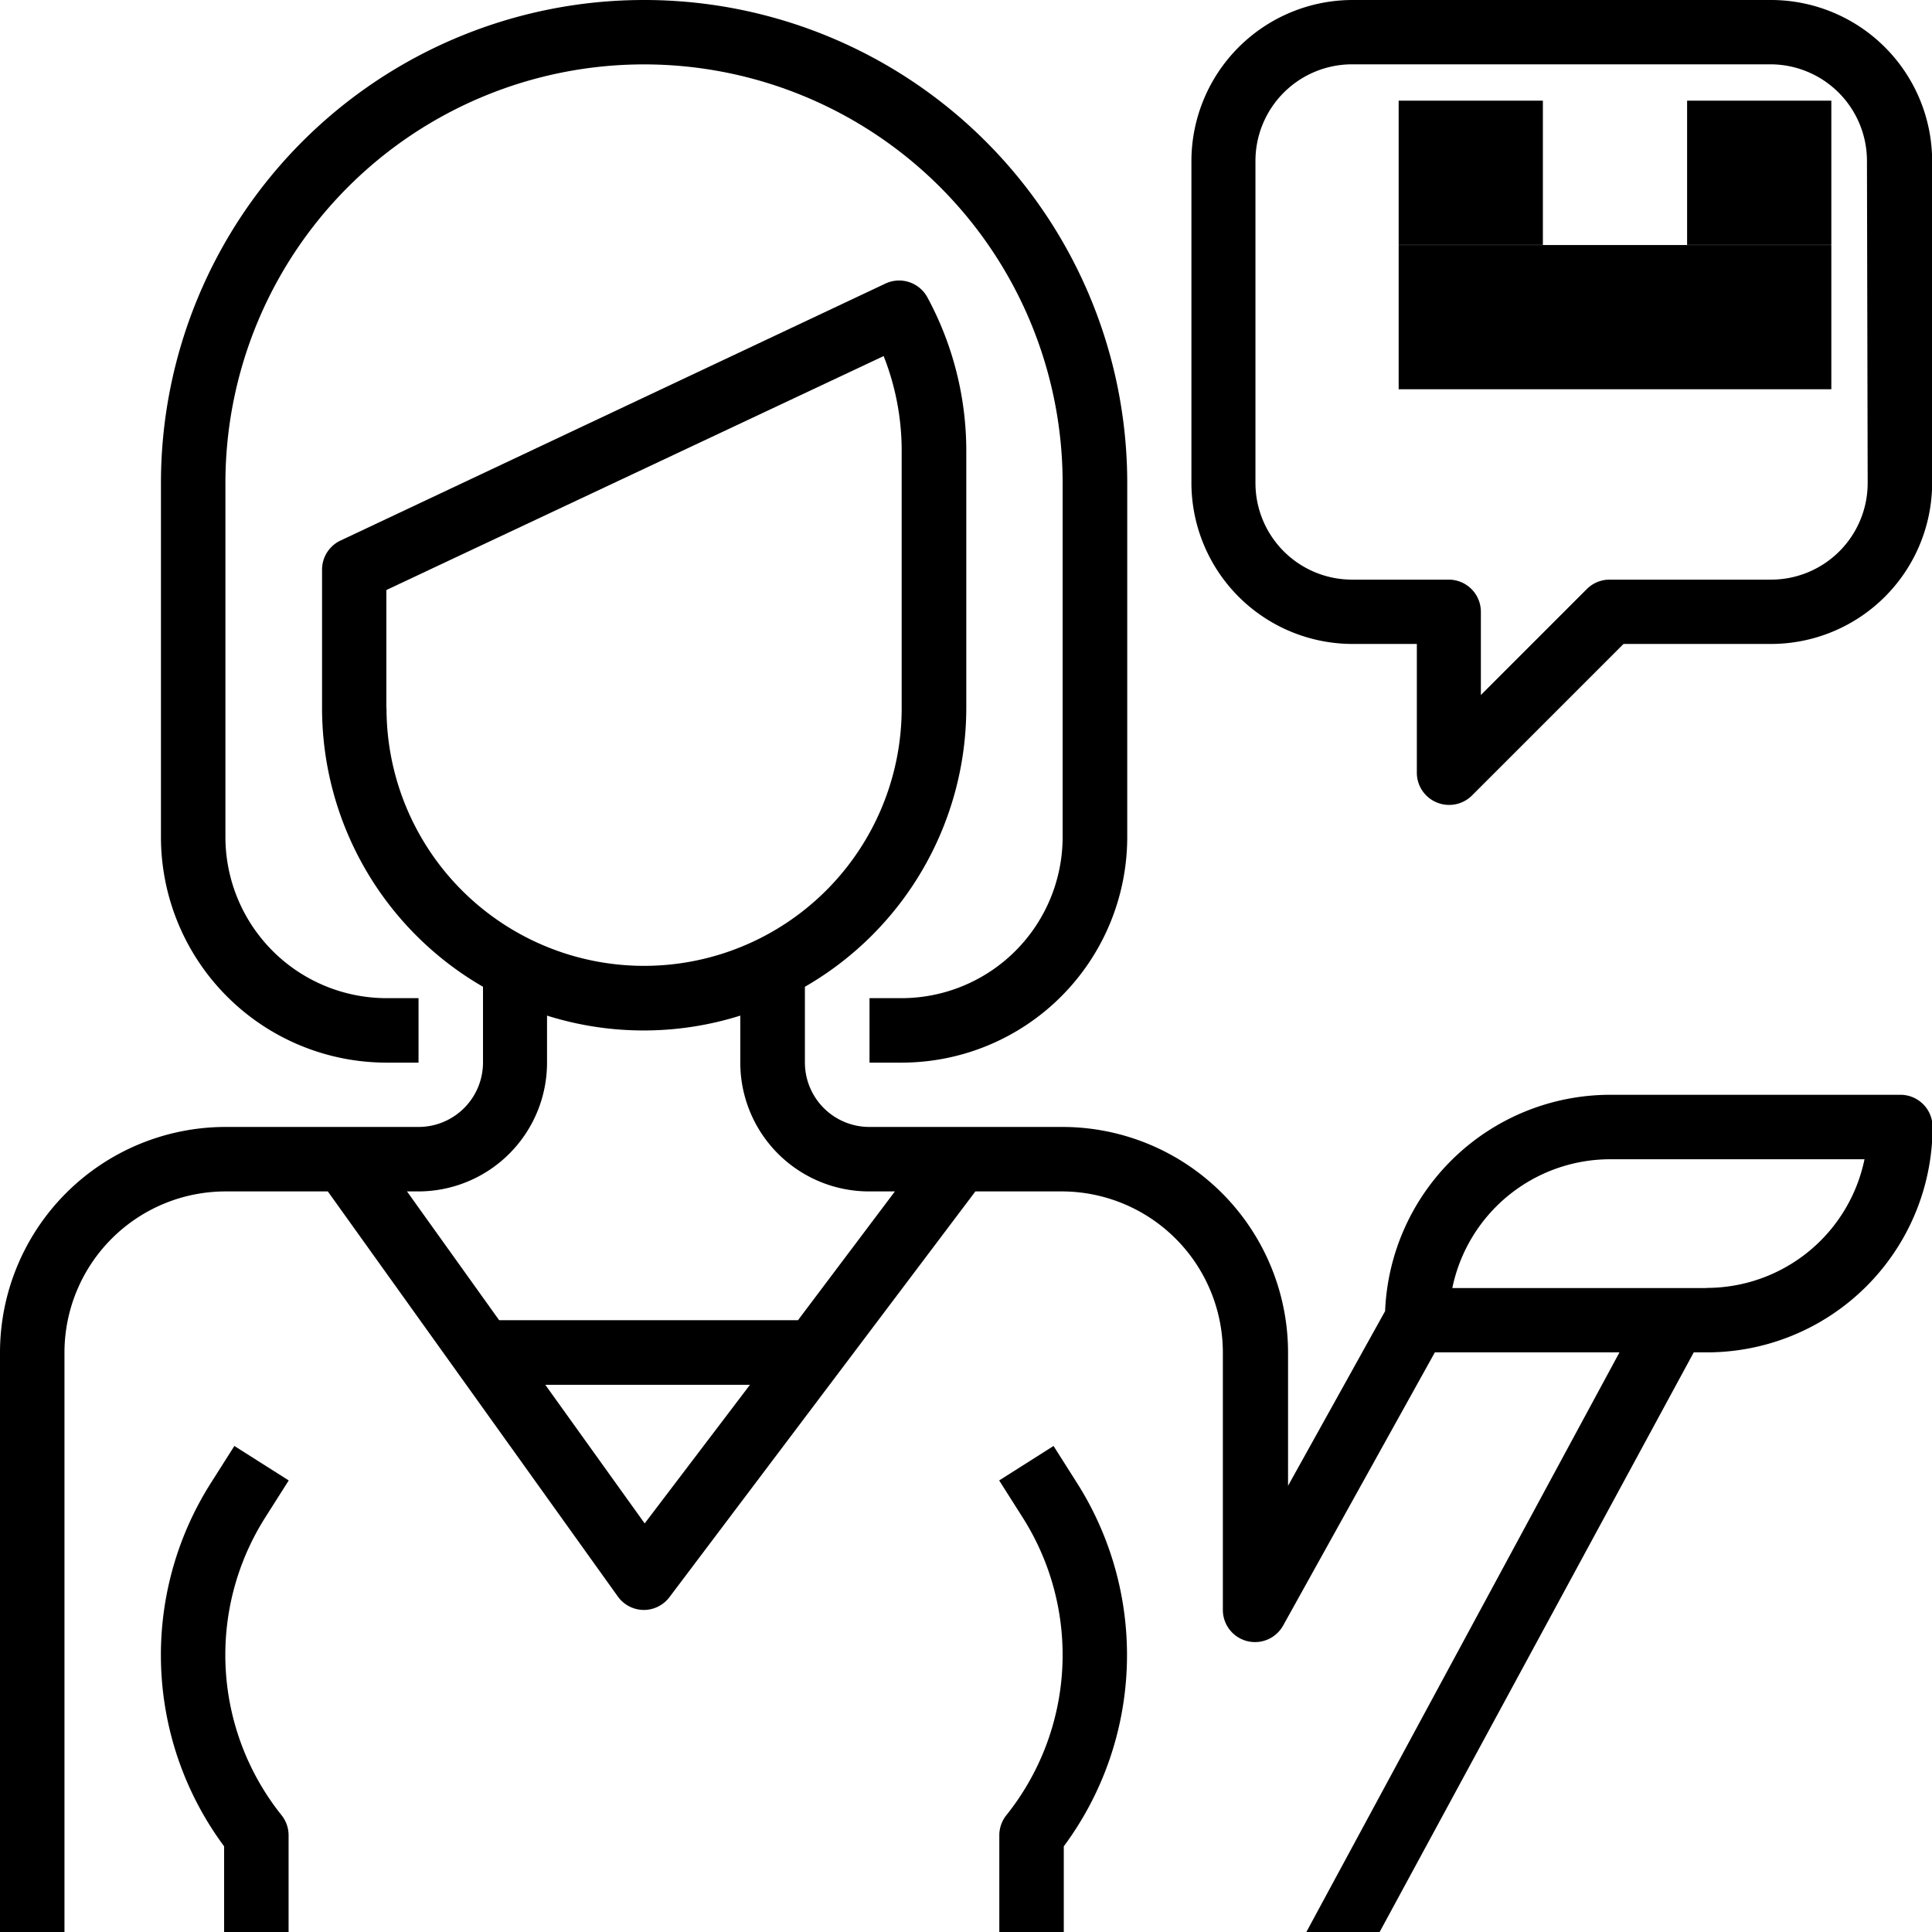 <svg id="support" xmlns="http://www.w3.org/2000/svg" width="13.396" height="13.396" viewBox="0 0 13.396 13.396">
  <g id="Group_1114" data-name="Group 1114" transform="translate(1.116)">
    <g id="Group_1113" data-name="Group 1113">
      <path id="Path_1842" data-name="Path 1842" d="M43.349,0A3.349,3.349,0,0,0,40,3.349V5.805a1.565,1.565,0,0,0,1.563,1.563h.223V6.921h-.223a1.118,1.118,0,0,1-1.116-1.116V3.349a2.9,2.9,0,0,1,5.805,0V5.805a1.118,1.118,0,0,1-1.116,1.116h-.223v.447h.223A1.565,1.565,0,0,0,46.7,5.805V3.349A3.349,3.349,0,0,0,43.349,0Z" transform="translate(-40)" fill="currentColor"/>
    </g>
  </g>
  <g id="Group_1116" data-name="Group 1116" transform="translate(1.116 10.026)">
    <g id="Group_1115" data-name="Group 1115">
      <path id="Path_1843" data-name="Path 1843" d="M40.726,359.744l.163-.257-.377-.239-.163.257a2.226,2.226,0,0,0,.092,2.519v.594h.447v-.67a.223.223,0,0,0-.049-.14A1.779,1.779,0,0,1,40.726,359.744Z" transform="translate(-40.003 -359.248)" fill="currentColor"/>
    </g>
  </g>
  <g id="Group_1118" data-name="Group 1118" transform="translate(8.261)">
    <g id="Group_1117" data-name="Group 1117">
      <path id="Path_1844" data-name="Path 1844" d="M300.019,0h-2.9A1.118,1.118,0,0,0,296,1.116V3.349a1.118,1.118,0,0,0,1.116,1.116h.447v.893a.223.223,0,0,0,.138.206.22.22,0,0,0,.086.017.223.223,0,0,0,.158-.065l1.051-1.051h1.024a1.118,1.118,0,0,0,1.116-1.116V1.116A1.118,1.118,0,0,0,300.019,0Zm.67,3.349a.67.67,0,0,1-.67.67H298.9a.223.223,0,0,0-.158.065l-.735.735V4.242a.223.223,0,0,0-.223-.223h-.67a.67.67,0,0,1-.67-.67V1.116a.67.67,0,0,1,.67-.67h2.9a.67.67,0,0,1,.67.67Z" transform="translate(-296)" fill="currentColor"/>
    </g>
  </g>
  <g id="Group_1120" data-name="Group 1120" transform="translate(9.21 0.837)">
    <g id="Group_1119" data-name="Group 1119" transform="translate(0)">
      <rect id="Rectangle_1808" data-name="Rectangle 1808" width="1" height="1" transform="translate(0.488 -0.139)" fill="currentColor"/>
    </g>
  </g>
  <g id="Group_1122" data-name="Group 1122" transform="translate(11.722 0.837)">
    <g id="Group_1121" data-name="Group 1121" transform="translate(0)">
      <rect id="Rectangle_1809" data-name="Rectangle 1809" width="1" height="1" transform="translate(-0.024 -0.139)" fill="currentColor"/>
    </g>
  </g>
  <g id="Group_1124" data-name="Group 1124" transform="translate(9.21 1.675)">
    <g id="Group_1123" data-name="Group 1123" transform="translate(0 0)">
      <rect id="Rectangle_1810" data-name="Rectangle 1810" width="3" height="1" transform="translate(0.488 0.024)" fill="currentColor"/>
    </g>
  </g>
  <g id="Group_1126" data-name="Group 1126" transform="translate(9.21 3.349)">
    <g id="Group_1125" data-name="Group 1125" transform="translate(0 0)">
      <rect id="Rectangle_1811" data-name="Rectangle 1811" width="1" transform="translate(0.488 0.349)" fill="currentColor"/>
    </g>
  </g>
  <g id="Group_1128" data-name="Group 1128" transform="translate(6.928 10.026)">
    <g id="Group_1127" data-name="Group 1127">
      <path id="Path_1845" data-name="Path 1845" d="M248.764,359.505l-.163-.257-.377.239.163.257a1.778,1.778,0,0,1-.113,2.064.223.223,0,0,0-.049.14v.67h.447v-.594A2.226,2.226,0,0,0,248.764,359.505Z" transform="translate(-248.224 -359.248)" fill="currentColor"/>
    </g>
  </g>
  <g id="Group_1130" data-name="Group 1130" transform="translate(0 1.949)">
    <g id="Group_1129" data-name="Group 1129">
      <path id="Path_1846" data-name="Path 1846" d="M13.173,75.489H11.164a1.563,1.563,0,0,0-1.56,1.5L8.931,78.2v-.925a1.565,1.565,0,0,0-1.563-1.563H6.552l-.006,0,0,0H6.028a.447.447,0,0,1-.447-.447V74.74A2.233,2.233,0,0,0,6.7,72.809V71.023a2.237,2.237,0,0,0-.268-1.06.223.223,0,0,0-.29-.1L2.361,71.646a.223.223,0,0,0-.128.2v.962A2.233,2.233,0,0,0,3.349,74.74v.525a.447.447,0,0,1-.447.447H1.563A1.565,1.565,0,0,0,0,77.275v4.019H.447V77.275a1.118,1.118,0,0,1,1.116-1.116h.71l2.011,2.809a.223.223,0,0,0,.179.093h0a.223.223,0,0,0,.179-.089l2.121-2.813h.6a1.118,1.118,0,0,1,1.116,1.116v1.786a.223.223,0,0,0,.418.108l1.052-1.894h1.28L9.058,81.294h.508l2.178-4.019h.089A1.565,1.565,0,0,0,13.4,75.712.223.223,0,0,0,13.173,75.489ZM2.679,72.809v-.82l3.448-1.622a1.786,1.786,0,0,1,.125.656v1.786a1.786,1.786,0,0,1-3.572,0ZM4.47,78.461,3.781,77.5H5.2Zm1.063-1.409H3.461l-.639-.893H2.9a.893.893,0,0,0,.893-.893v-.326a2.231,2.231,0,0,0,1.34,0v.326a.893.893,0,0,0,.893.893h.179Zm6.3-.223H10.07a1.118,1.118,0,0,1,1.094-.893h1.764A1.118,1.118,0,0,1,11.833,76.828Z" transform="translate(0 -69.847)" fill="currentColor"/>
    </g>
  </g>
</svg>
